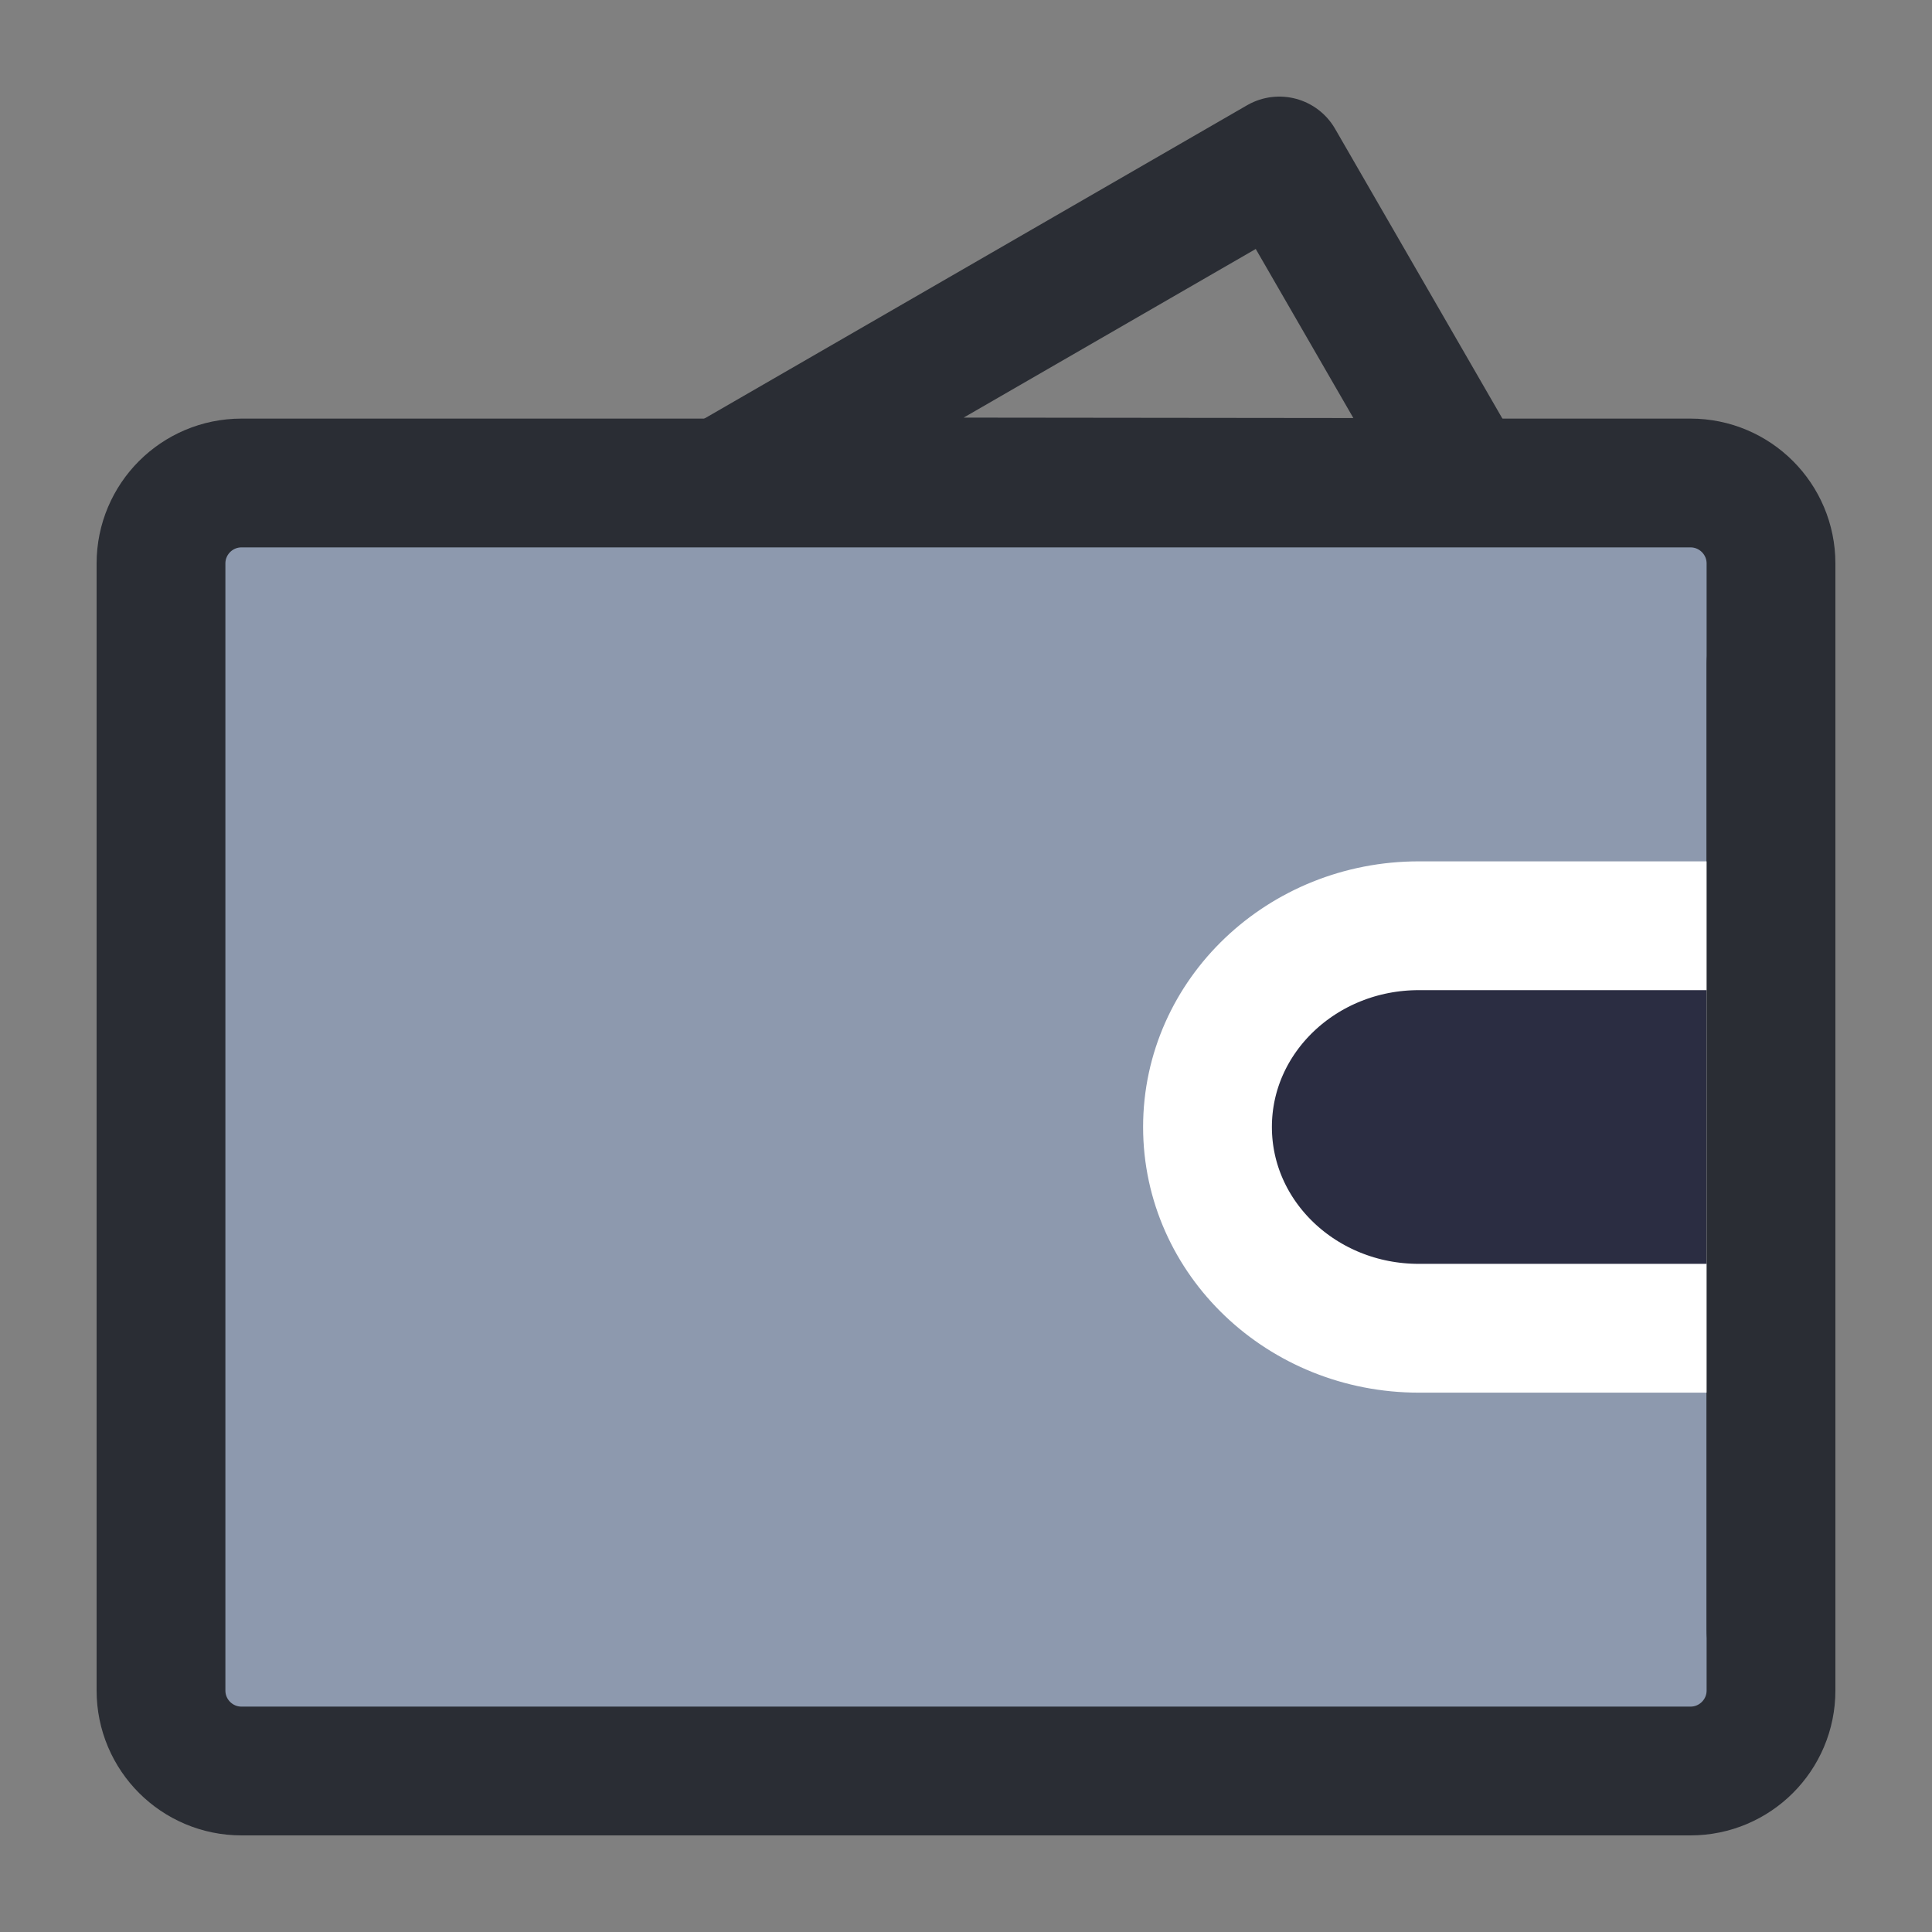 <svg width="150" height="150" viewBox="0 0 150 150" fill="none" xmlns="http://www.w3.org/2000/svg">
<rect x="0" y="0" width="150" height="150" fill="#808080" stroke="none"/>
<path d="M56.193 37.403L99.326 12.5L113.74 37.465L56.193 37.403Z" stroke="#2A2D34" stroke-width="10" stroke-linecap="round" stroke-linejoin="round"/>
<path d="M12.5 43.75C12.5 40.298 15.298 37.5 18.75 37.5H131.25C134.702 37.5 137.5 40.298 137.5 43.75V131.25C137.5 134.702 134.702 137.5 131.25 137.5H18.75C15.298 137.5 12.5 134.702 12.5 131.25V43.75Z" fill="#8D99AE" stroke="#2A2D34" stroke-width="10" stroke-linejoin="round"/>
<path d="M110.156 103.125H137.5V71.875H110.156C101.095 71.875 93.75 78.871 93.75 87.5C93.75 96.129 101.095 103.125 110.156 103.125Z" fill="#2B2D42" stroke="white" stroke-width="10" stroke-linejoin="round"/>
<path d="M137.5 51.562V126.562" stroke="#2A2D34" stroke-width="10" stroke-linecap="round"/>
</svg>
